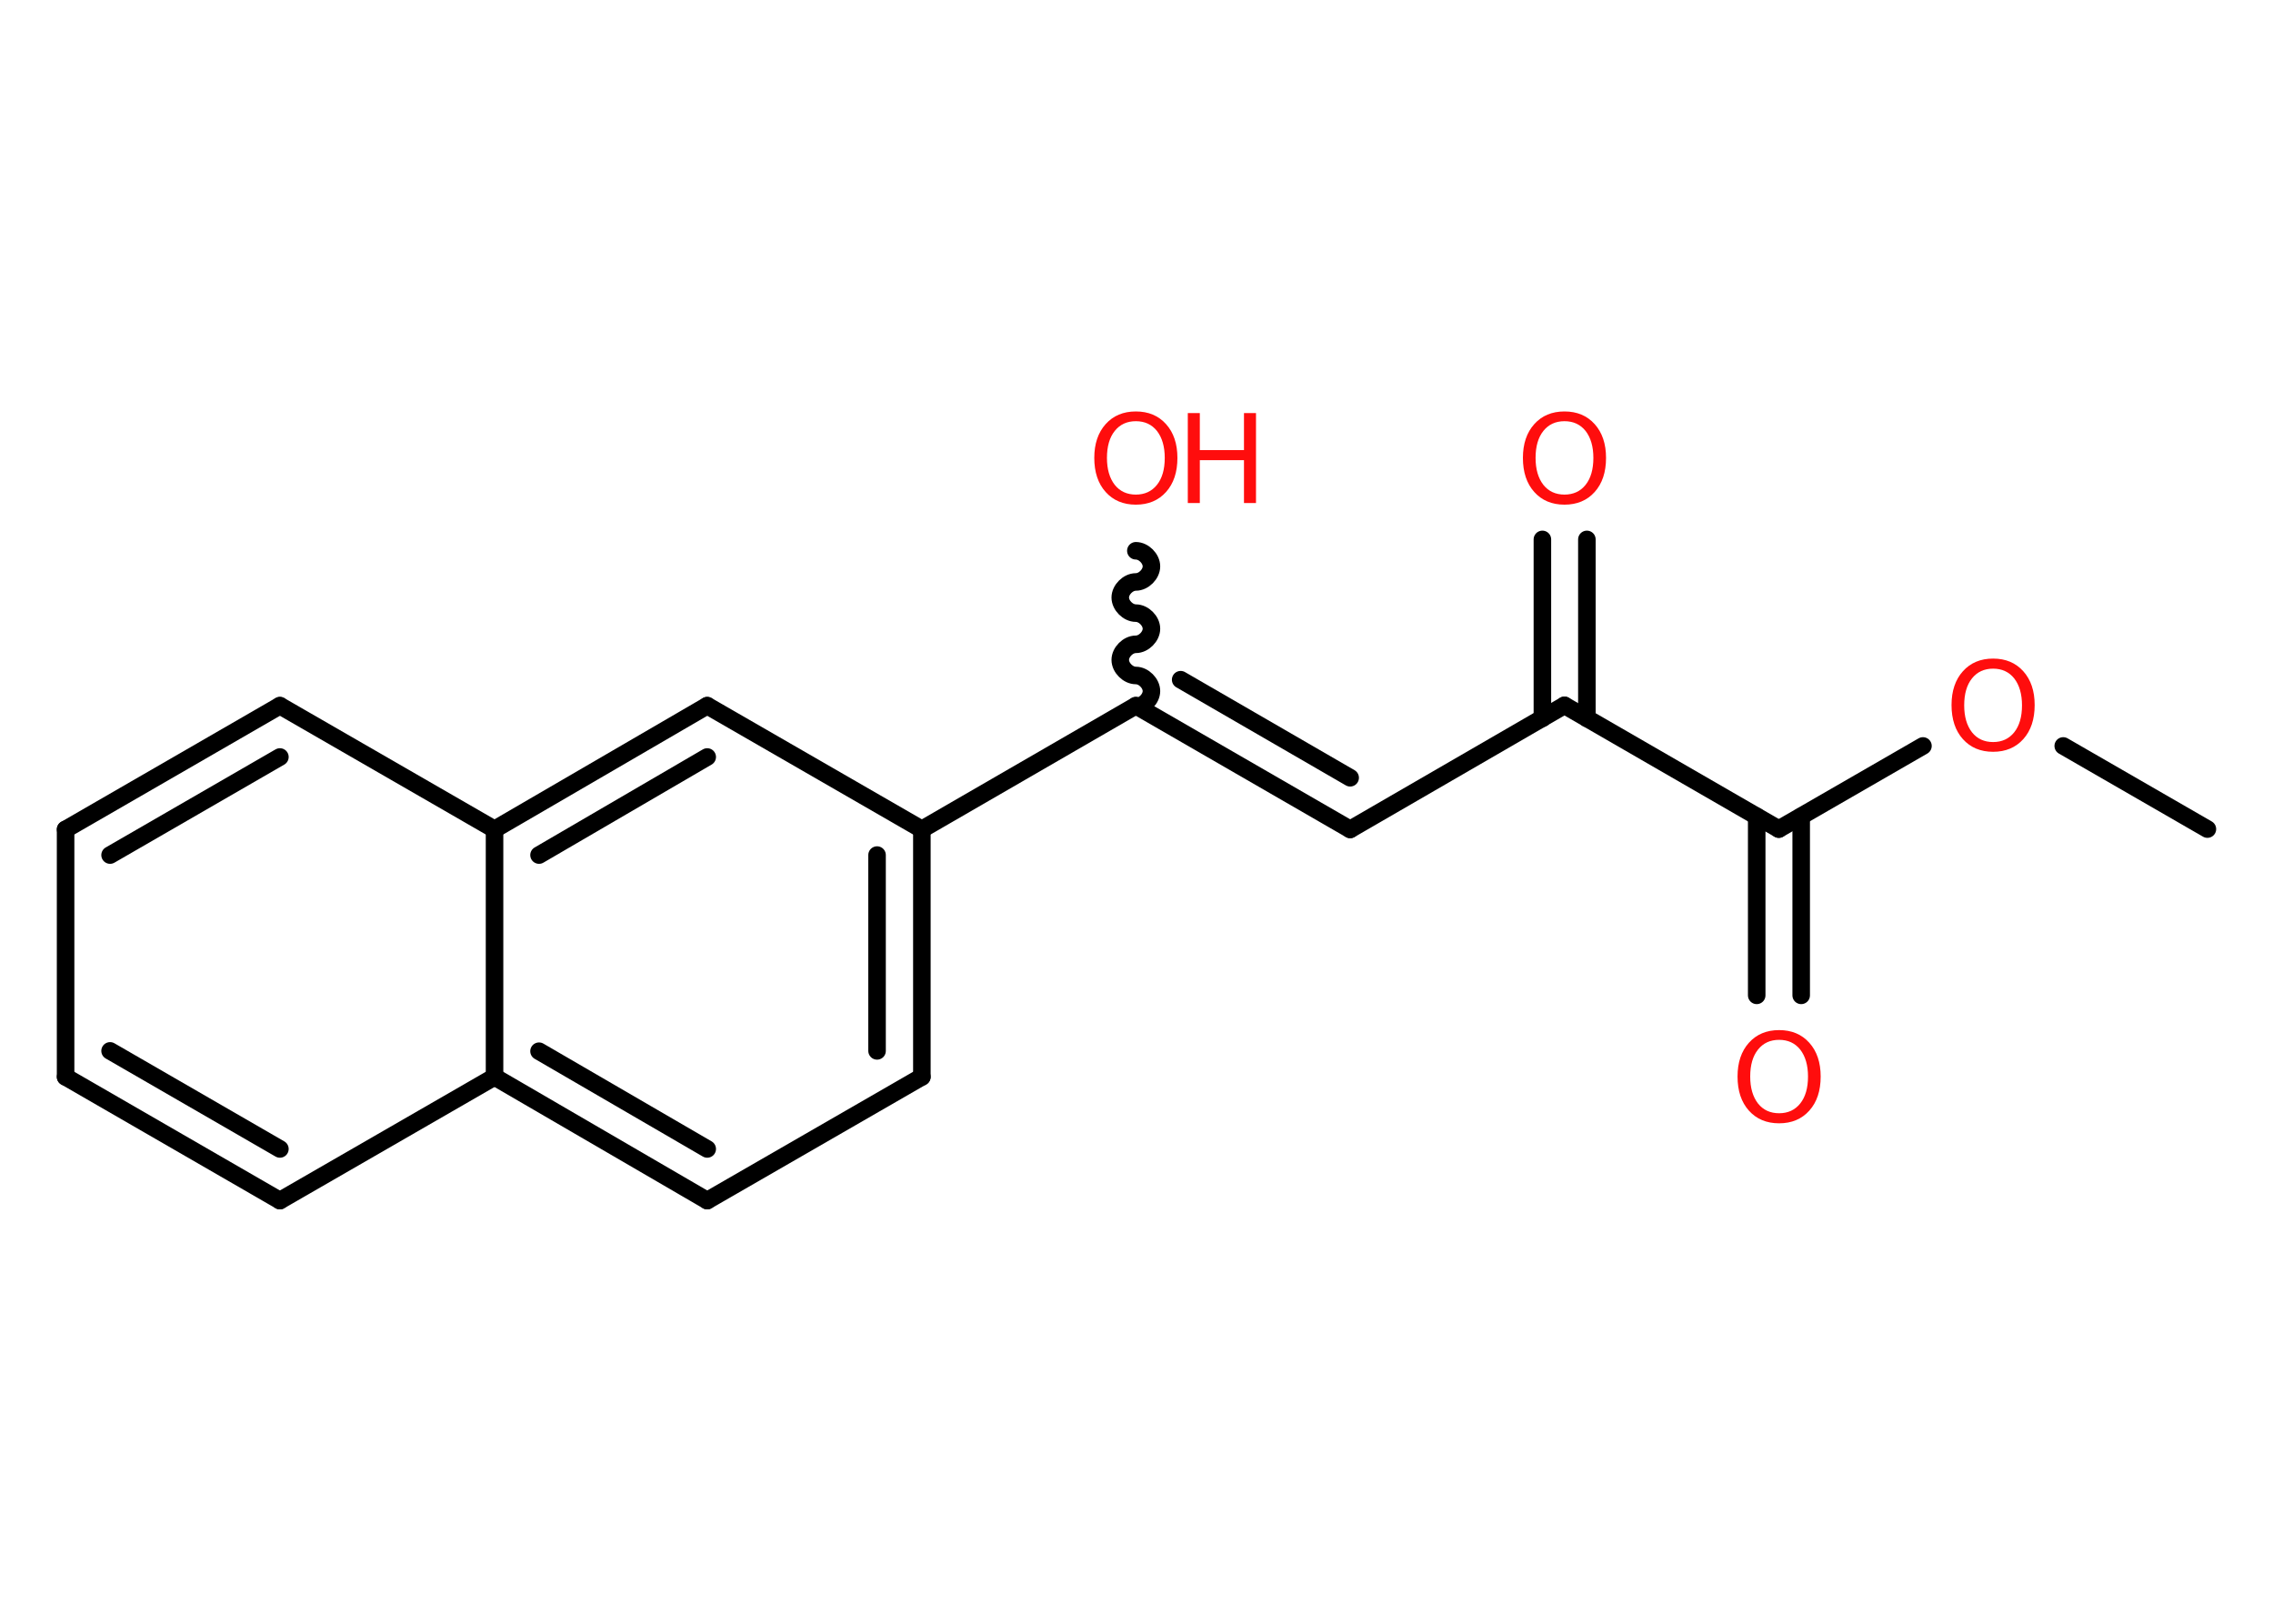 <?xml version='1.0' encoding='UTF-8'?>
<!DOCTYPE svg PUBLIC "-//W3C//DTD SVG 1.1//EN" "http://www.w3.org/Graphics/SVG/1.1/DTD/svg11.dtd">
<svg version='1.2' xmlns='http://www.w3.org/2000/svg' xmlns:xlink='http://www.w3.org/1999/xlink' width='70.0mm' height='50.0mm' viewBox='0 0 70.0 50.0'>
  <desc>Generated by the Chemistry Development Kit (http://github.com/cdk)</desc>
  <g stroke-linecap='round' stroke-linejoin='round' stroke='#000000' stroke-width='.54' fill='#FF0D0D'>
    <rect x='.0' y='.0' width='70.0' height='50.0' fill='#FFFFFF' stroke='none'/>
    <g id='mol1' class='mol'>
      <line id='mol1bnd1' class='bond' x1='67.98' y1='25.53' x2='63.54' y2='22.97'/>
      <line id='mol1bnd2' class='bond' x1='59.22' y1='22.97' x2='54.78' y2='25.53'/>
      <g id='mol1bnd3' class='bond'>
        <line x1='55.47' y1='25.14' x2='55.47' y2='30.65'/>
        <line x1='54.1' y1='25.14' x2='54.1' y2='30.65'/>
      </g>
      <line id='mol1bnd4' class='bond' x1='54.78' y1='25.53' x2='48.18' y2='21.72'/>
      <g id='mol1bnd5' class='bond'>
        <line x1='47.5' y1='22.12' x2='47.5' y2='16.61'/>
        <line x1='48.87' y1='22.12' x2='48.87' y2='16.61'/>
      </g>
      <line id='mol1bnd6' class='bond' x1='48.18' y1='21.72' x2='41.58' y2='25.54'/>
      <g id='mol1bnd7' class='bond'>
        <line x1='41.58' y1='25.54' x2='34.98' y2='21.73'/>
        <line x1='41.58' y1='23.95' x2='36.36' y2='20.93'/>
      </g>
      <path id='mol1bnd8' class='bond' d='M34.98 16.96c.24 -.0 .48 .24 .48 .48c.0 .24 -.24 .48 -.48 .48c-.24 .0 -.48 .24 -.48 .48c.0 .24 .24 .48 .48 .48c.24 -.0 .48 .24 .48 .48c.0 .24 -.24 .48 -.48 .48c-.24 .0 -.48 .24 -.48 .48c.0 .24 .24 .48 .48 .48c.24 -.0 .48 .24 .48 .48c.0 .24 -.24 .48 -.48 .48' fill='none' stroke='#000000' stroke-width='.54'/>
      <line id='mol1bnd9' class='bond' x1='34.98' y1='21.73' x2='28.39' y2='25.54'/>
      <g id='mol1bnd10' class='bond'>
        <line x1='28.39' y1='33.16' x2='28.39' y2='25.54'/>
        <line x1='27.01' y1='32.36' x2='27.01' y2='26.33'/>
      </g>
      <line id='mol1bnd11' class='bond' x1='28.39' y1='33.16' x2='21.78' y2='36.97'/>
      <g id='mol1bnd12' class='bond'>
        <line x1='15.23' y1='33.16' x2='21.78' y2='36.97'/>
        <line x1='16.6' y1='32.37' x2='21.78' y2='35.38'/>
      </g>
      <line id='mol1bnd13' class='bond' x1='15.23' y1='33.16' x2='8.62' y2='36.97'/>
      <g id='mol1bnd14' class='bond'>
        <line x1='2.02' y1='33.16' x2='8.62' y2='36.97'/>
        <line x1='3.39' y1='32.36' x2='8.62' y2='35.38'/>
      </g>
      <line id='mol1bnd15' class='bond' x1='2.02' y1='33.16' x2='2.02' y2='25.54'/>
      <g id='mol1bnd16' class='bond'>
        <line x1='8.62' y1='21.73' x2='2.02' y2='25.54'/>
        <line x1='8.62' y1='23.31' x2='3.39' y2='26.33'/>
      </g>
      <line id='mol1bnd17' class='bond' x1='8.62' y1='21.73' x2='15.23' y2='25.54'/>
      <line id='mol1bnd18' class='bond' x1='15.23' y1='33.16' x2='15.23' y2='25.54'/>
      <g id='mol1bnd19' class='bond'>
        <line x1='21.78' y1='21.73' x2='15.23' y2='25.54'/>
        <line x1='21.78' y1='23.31' x2='16.6' y2='26.33'/>
      </g>
      <line id='mol1bnd20' class='bond' x1='28.39' y1='25.54' x2='21.78' y2='21.73'/>
      <path id='mol1atm2' class='atom' d='M61.38 20.59q-.41 .0 -.65 .3q-.24 .3 -.24 .83q.0 .52 .24 .83q.24 .3 .65 .3q.41 .0 .65 -.3q.24 -.3 .24 -.83q.0 -.52 -.24 -.83q-.24 -.3 -.65 -.3zM61.38 20.28q.58 .0 .93 .39q.35 .39 .35 1.04q.0 .66 -.35 1.05q-.35 .39 -.93 .39q-.58 .0 -.93 -.39q-.35 -.39 -.35 -1.05q.0 -.65 .35 -1.04q.35 -.39 .93 -.39z' stroke='none'/>
      <path id='mol1atm4' class='atom' d='M54.79 32.02q-.41 .0 -.65 .3q-.24 .3 -.24 .83q.0 .52 .24 .83q.24 .3 .65 .3q.41 .0 .65 -.3q.24 -.3 .24 -.83q.0 -.52 -.24 -.83q-.24 -.3 -.65 -.3zM54.79 31.72q.58 .0 .93 .39q.35 .39 .35 1.04q.0 .66 -.35 1.05q-.35 .39 -.93 .39q-.58 .0 -.93 -.39q-.35 -.39 -.35 -1.05q.0 -.65 .35 -1.04q.35 -.39 .93 -.39z' stroke='none'/>
      <path id='mol1atm6' class='atom' d='M48.18 12.97q-.41 .0 -.65 .3q-.24 .3 -.24 .83q.0 .52 .24 .83q.24 .3 .65 .3q.41 .0 .65 -.3q.24 -.3 .24 -.83q.0 -.52 -.24 -.83q-.24 -.3 -.65 -.3zM48.18 12.67q.58 .0 .93 .39q.35 .39 .35 1.04q.0 .66 -.35 1.05q-.35 .39 -.93 .39q-.58 .0 -.93 -.39q-.35 -.39 -.35 -1.05q.0 -.65 .35 -1.04q.35 -.39 .93 -.39z' stroke='none'/>
      <g id='mol1atm9' class='atom'>
        <path d='M34.98 12.97q-.41 .0 -.65 .3q-.24 .3 -.24 .83q.0 .52 .24 .83q.24 .3 .65 .3q.41 .0 .65 -.3q.24 -.3 .24 -.83q.0 -.52 -.24 -.83q-.24 -.3 -.65 -.3zM34.98 12.67q.58 .0 .93 .39q.35 .39 .35 1.04q.0 .66 -.35 1.05q-.35 .39 -.93 .39q-.58 .0 -.93 -.39q-.35 -.39 -.35 -1.05q.0 -.65 .35 -1.04q.35 -.39 .93 -.39z' stroke='none'/>
        <path d='M36.58 12.72h.37v1.14h1.36v-1.14h.37v2.77h-.37v-1.32h-1.36v1.32h-.37v-2.77z' stroke='none'/>
      </g>
    </g>
  </g>
</svg>
